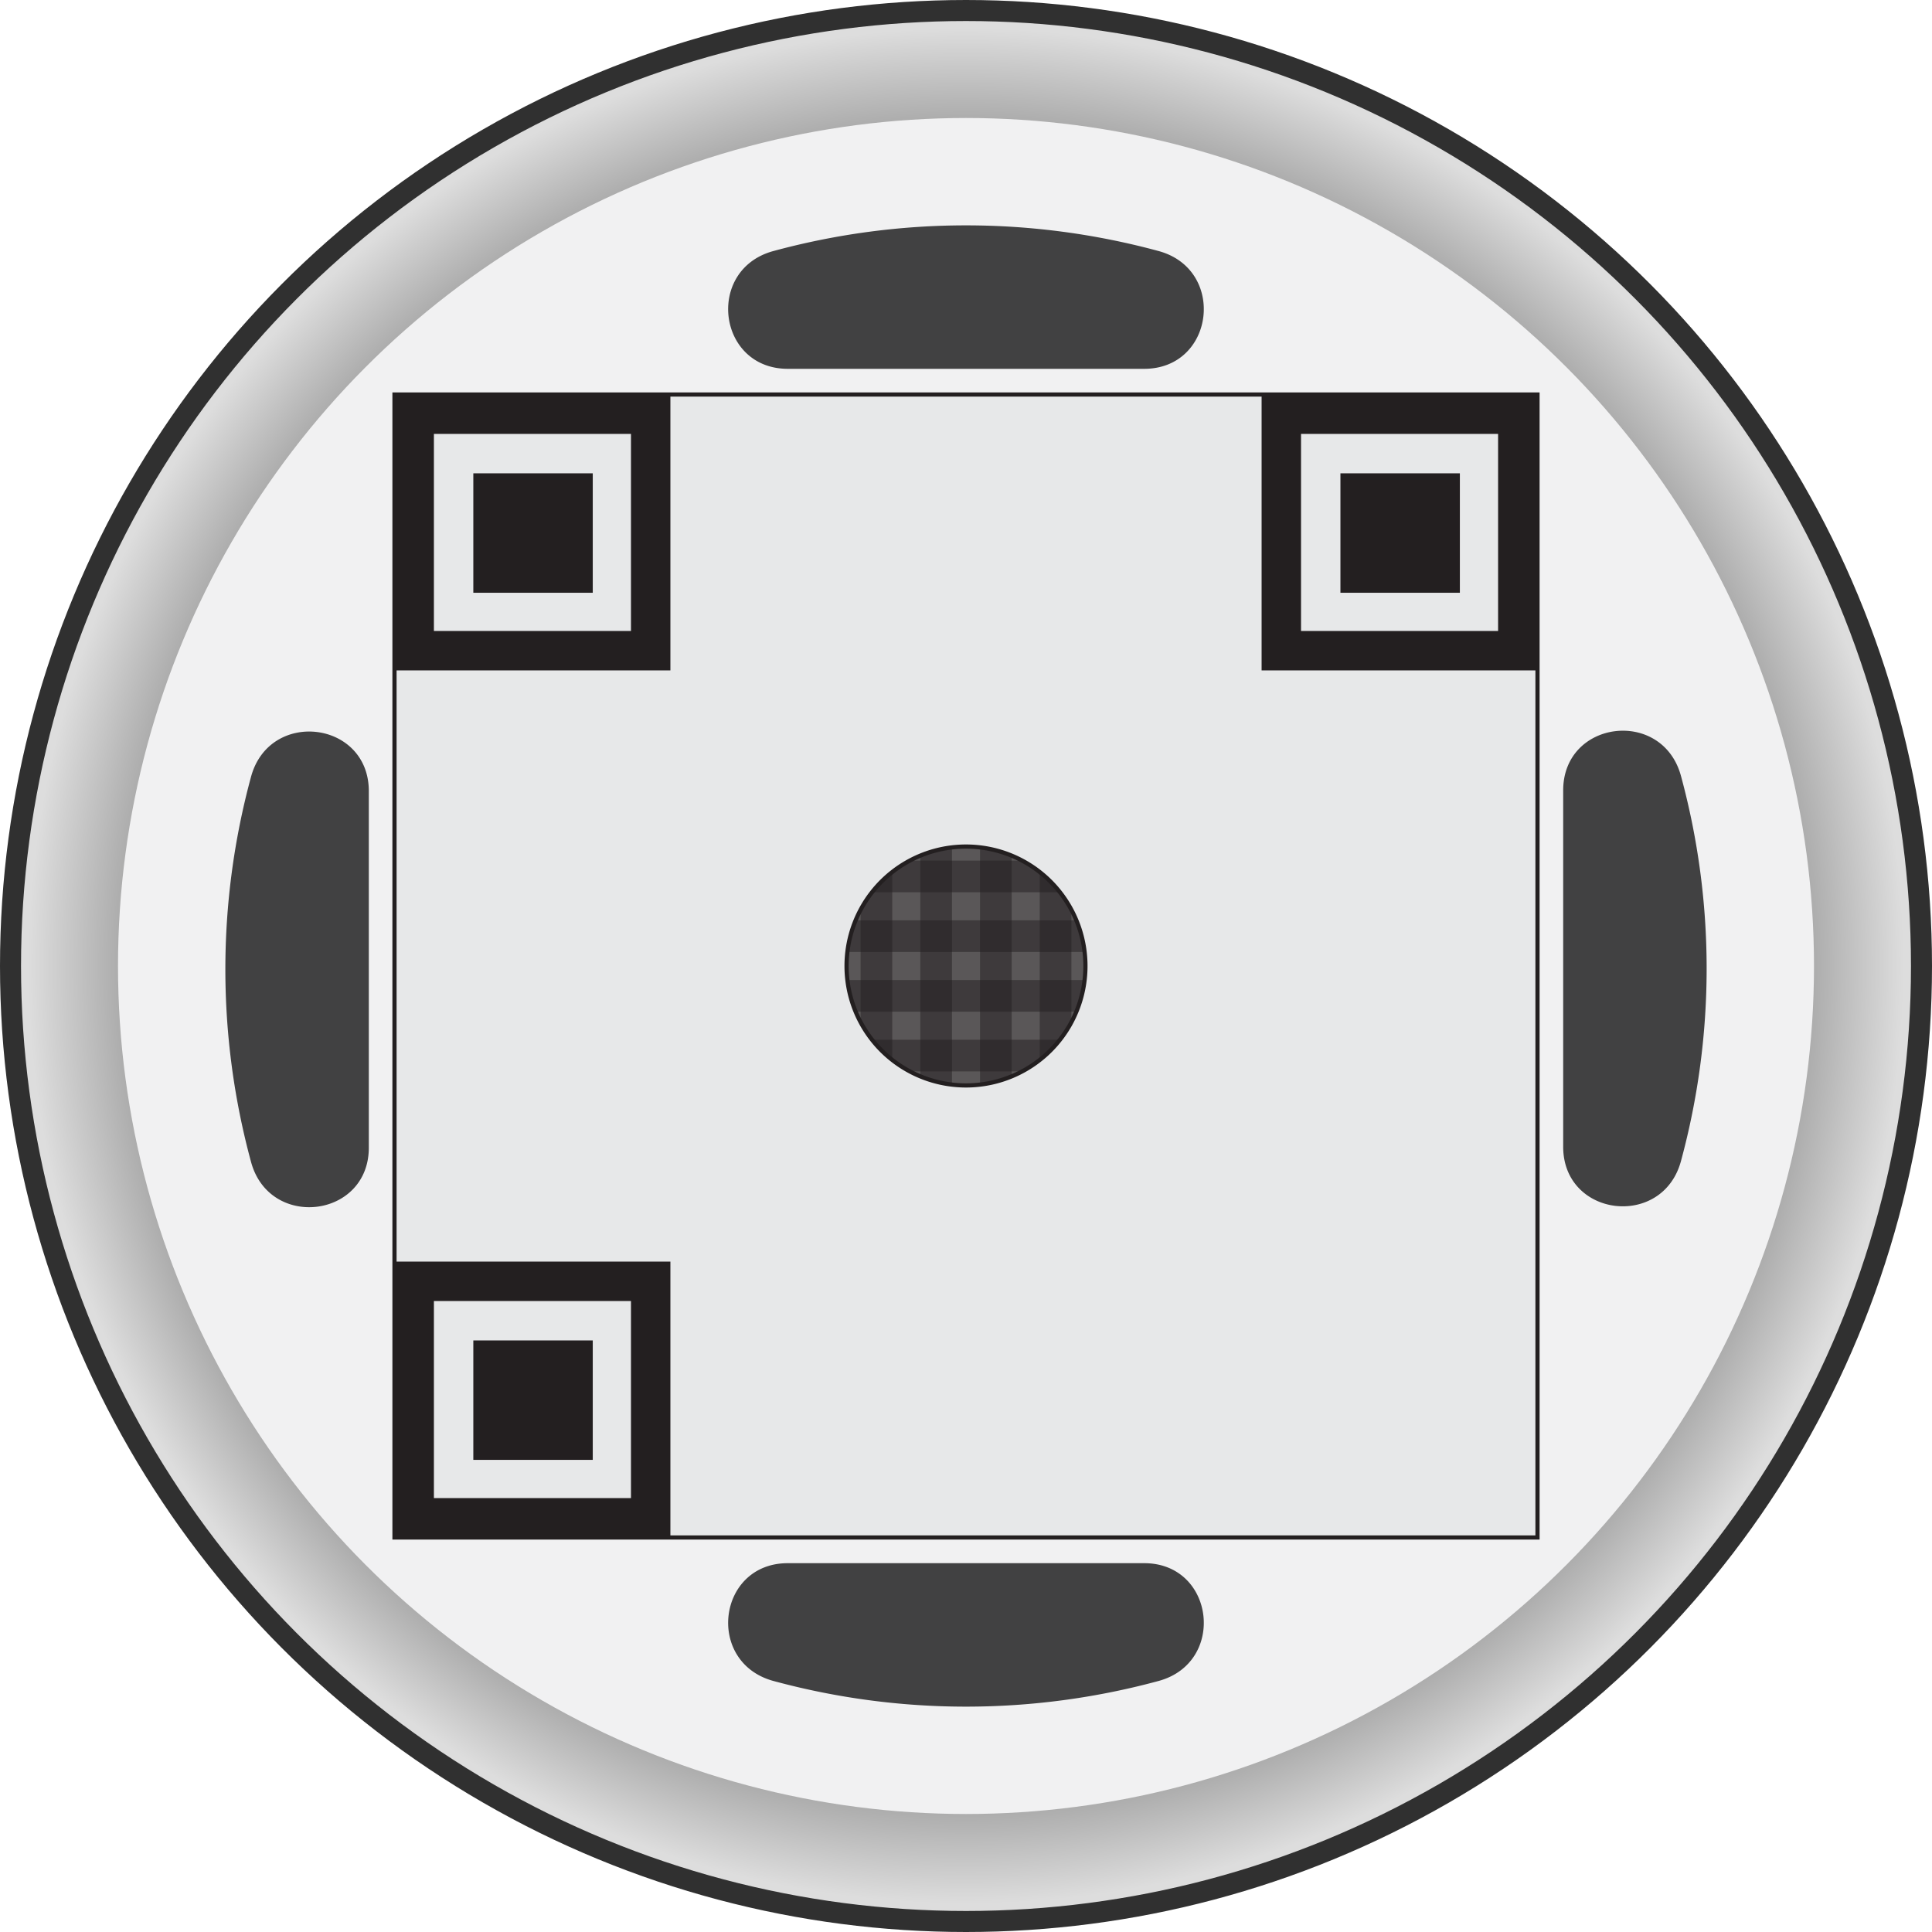 <svg
    xmlns="http://www.w3.org/2000/svg"
    viewBox="-8.088 -8.088 16.176 16.176"
    >
<!--
    width="16.176mm"
    height="16.176mm"
    viewBox="-6.5 -4 1 1"
 -->
    <defs>
        <pattern
            id    ="PATTERN-SENSOR-TEXTURE"
            x     ="0.5"
            y     ="0.5" 
            width =".16"
            height=".16"
            patternUnits="userSpaceOnUse"
        >

        <rect x="0.00" y="0.00" width="0.08" height="0.08" fill="#303030" opacity="0.025"/>
        <rect x="0.08" y="0.08" width="0.08" height="0.08" fill="#a0a0a0" opacity="0.025"/>

        </pattern>        

        <radialGradient
            id="radialGradient-MP-2"
            >
            <stop offset="0.9" stop-color="#ababab"/>
            <stop offset="1.0" stop-color="#dddddd"/>
        </radialGradient>

        <svg
            id="CROSS-HATCH-MP-2"
            overflow="visible"
            >
            <path
                stroke      ="#231f20" 
                opacity     ="0.5"
                stroke-width="0.265" 
                d="m -2.25, -2.50 v 5 m 0.5, -5 v 5 m 0.5, -5 v 5 m 0.5,-5 v 5 m 0.5,-5 v 5 m 0.5,-5 v 5 m 0.5,-5 v 5 m 0.5, -5 v 5 m 0.5, -5 v 5 m 0.5, -5 v 5"
            />
            <path 
                d="m -2.50,  2.25 h 5 m  -5, -0.5 h 5 m  -5, -0.5 h 5 m -5, -0.5 h 5 m -5, -0.5 h 5 m -5,-0.5 h 5 m -5, -0.5 h 5 m -5, -0.5 h 5 m-5, -0.5h5m-5,-0.5h5"
                stroke      ="#231f20" 
                stroke-width="0.265" 
                opacity     ="0.5"
            />
        </svg>

        <svg
            id="TEXTURE-MP-2"
            overflow="visible"
            >
            
            <circle r="8" fill="url(#PATTERN-SENSOR-TEXTURE)"/>
        </svg>
        
        <svg
            id="QR-CODE-SENSOR-96"
            overflow="visible"
            >
            <path
                fill="#e7e8e9" 
                stroke="#231f20" 
                stroke-width="0.035" 
                d="
                    m 0 1 
                    a 1, 1, 0, 1, 1, 0, -2
                    a 1, 1, 0, 0, 1, 0, +2
                    z
                    m -4.785, 3.785
                    h +9.57
                    v -9.57
                    h -9.57
                    z
                  "
            />

            <path fill="#231f20" d="m -4.785 -4.785 v2.31 h 2.31 v -2.31 z m 0.33 0.33 h 1.65 v 1.65 h -1.65 z m 0.33 0.33 v 1 h 1 v -1 z"/>
            <path fill="#231f20" d="m +2.475 -4.785 v2.31 h 2.31 v -2.31 z m 0.33 0.33 h 1.65 v 1.65 h -1.65 z m 0.33 0.33 v 1 h 1 v -1 z"/>
            <path fill="#231f20" d="m -4.785 +2.475 v2.31 h 2.31 v -2.31 z m 0.33 0.33 h 1.65 v 1.65 h -1.65 z m 0.33 0.33 v 1 h 1 v -1 z"/>
        </svg>
    </defs>

    <circle r="8.0" fill="url(#radialGradient-MP-2)"  stroke="#303030" stroke-width="0.176"/>

    <use x="0" y="0" href="#TEXTURE-MP-2" />

    <circle r="7.1" fill="#f1f1f2"/>

    <circle r="2.5" fill="#5a5758" stroke="#231f20" stroke-width="0.176"/>
    
    <use href="#CROSS-HATCH-MP-2"/>

    <use x="0" y="0" href="#QR-CODE-SENSOR-96" />

    <path fill="#414142" d="m +1.492 , -5.000 c 0.59 , +0.00 , +0.690, -0.831, +0.121, -0.986 a 6.155, 6.155, 0, 0, 0, -3.226, +0.000 c -0.570, +0.155, -0.469 ,+0.986, +0.121 , +0.986 z"/>
    <path fill="#414142" d="m +5.000 , +1.513 c 0.00 , +0.59 , +0.831, +0.690, +0.986, +0.121 a 6.155, 6.155, 0, 0, 0, +0.000, -3.226 c -0.156, -0.570, -0.986 ,-0.468, -0.986 , +0.122 z"/>
    <path fill="#414142" d="m +1.492 , +5.000 c 0.59 , +0.00 , +0.690, +0.831, +0.121, +0.986 a 6.155, 6.155, 0, 0, 1, -3.226, +0.000 c -0.570, -0.156, -0.469 ,-0.986, +0.121 , -0.986 z"/>
    <path fill="#414142" d="m -5.000 , -1.464 c 0.00 , -0.59 , -0.831, -0.690, -0.986, -0.121 a 6.155, 6.155, 0, 0, 0, +0.000, +3.226 c +0.155, +0.570, +0.986 ,+0.469, +0.986 , -0.120 z"/>
</svg>

